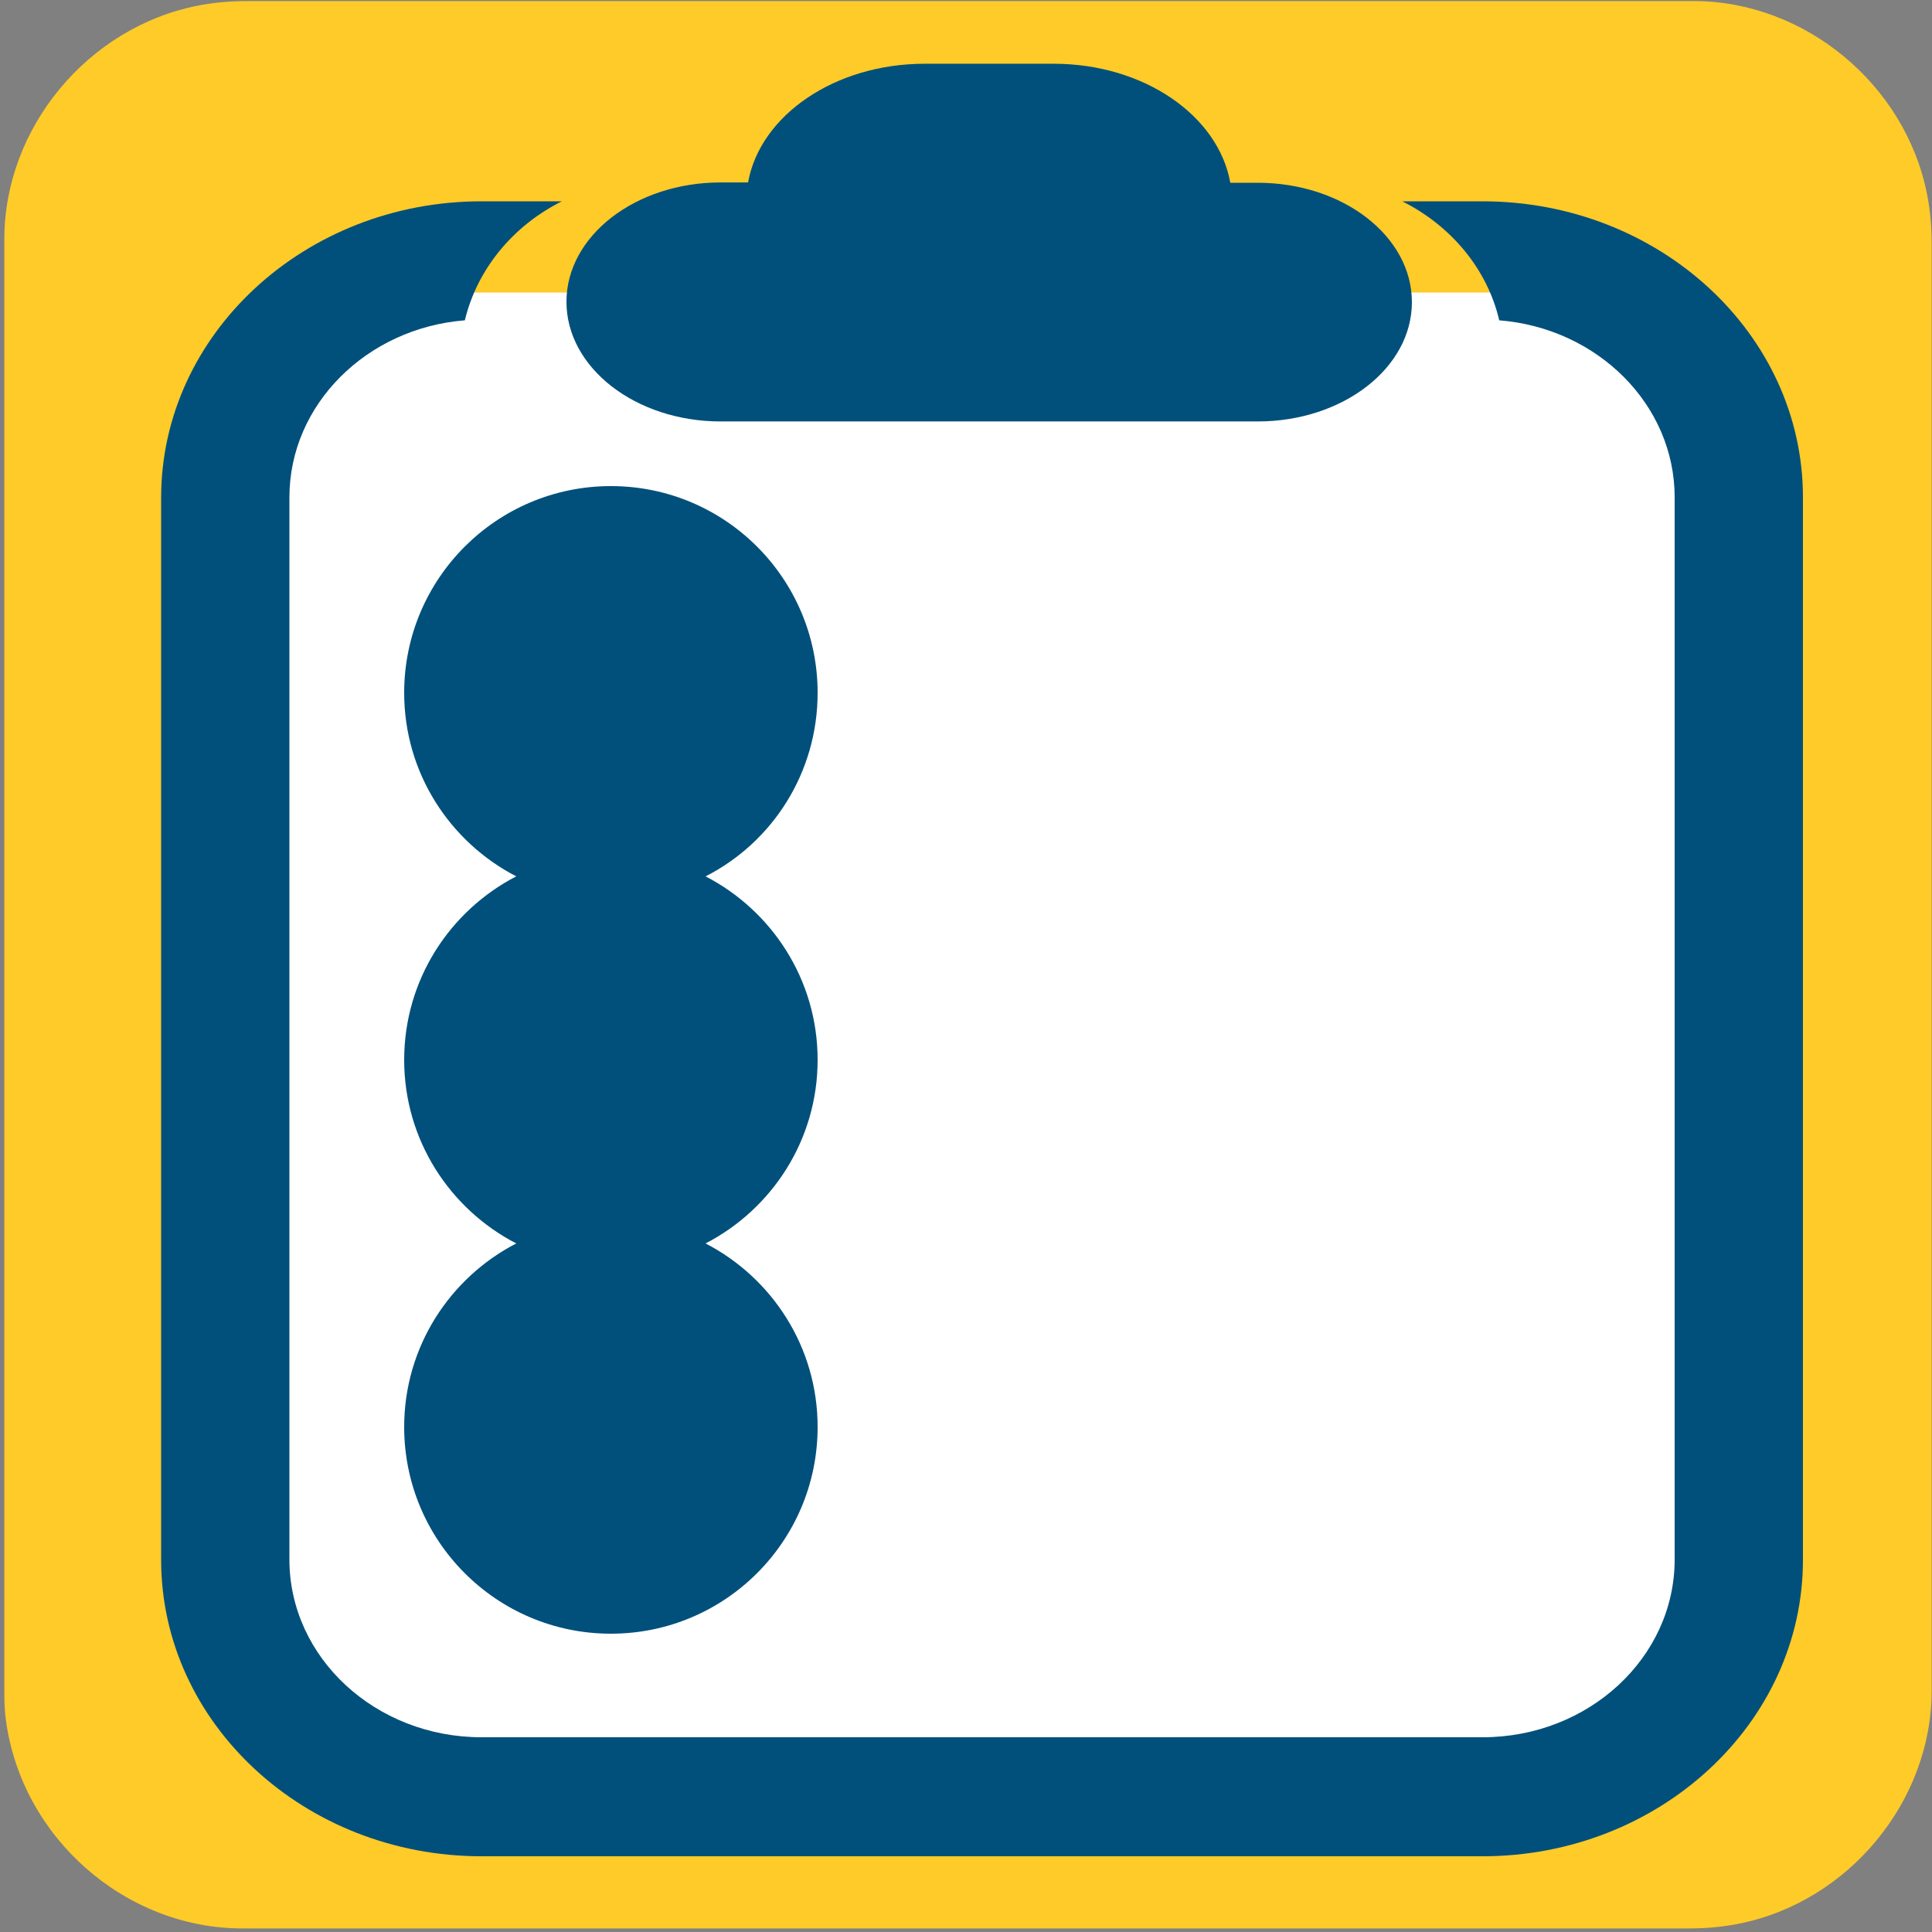 <svg xmlns="http://www.w3.org/2000/svg" viewBox="0 0 500 500" overflow="hidden" preserveAspectRatio="xMidYMid meet" id="eaf-15153-0"><rect x="0" y="0" width="500" height="500" fill="#808080" stroke="none"/><defs><clipPath id="eaf-15153-1"><rect x="0" y="0" width="500" height="500"></rect></clipPath><style>#eaf-15153-0 * {animation: 9000ms linear infinite normal both running;offset-rotate:0deg}@keyframes eaf-15153-2{0%,100%{transform:translate(235.1px,184.6px)}}@keyframes eaf-15153-3{0%{transform:scale(0,1)}11.11%{transform:scale(1,1)}88.89%{transform:scale(1,1)}97.78%,100%{transform:scale(0,1)}}@keyframes eaf-15153-4{0%,100%{transform:translate(-235.1px,-184.6px)}}@keyframes eaf-15153-5{0%,100%{transform:translate(235.1px,274.3px)}}@keyframes eaf-15153-6{0%{transform:scale(0,1)}22.22%{transform:scale(0,1)}33.33%{transform:scale(1,1)}88.89%{transform:scale(1,1)}97.78%,100%{transform:scale(0,1)}}@keyframes eaf-15153-7{0%,100%{transform:translate(-235.1px,-274.3px)}}@keyframes eaf-15153-8{0%,100%{transform:translate(235.1px,369.1px)}}@keyframes eaf-15153-9{0%{transform:scale(0,1)}44.44%{transform:scale(0,1)}55.56%{transform:scale(1,1)}88.89%{transform:scale(1,1)}97.78%,100%{transform:scale(0,1)}}@keyframes eaf-15153-10{0%,100%{transform:translate(-235.1px,-369.1px)}}@keyframes eaf-15153-11{0%{opacity:0}61.11%{opacity:0}72.22%{opacity:1}83.33%{opacity:1}91.86%,100%{opacity:0}}@keyframes eaf-15153-12{0%{opacity:0}38.89%{opacity:0}50%{opacity:1}83.33%{opacity:1}91.86%,100%{opacity:0}}@keyframes eaf-15153-13{0%{opacity:0}16.67%{opacity:0}27.78%{opacity:1}83.33%{opacity:1}91.86%,100%{opacity:0}}</style></defs><g clip-path="url('#eaf-15153-1')" style="isolation: isolate;"><g><g transform="matrix(4 0 0 4 -827.28 -2254.526)"><path fill="#ffcb28" d="m331.8 626.1c0 15.6 0 31.3 0 46.9c0 7.2 -5.4 13.7 -12.5 15.1c-1 0.2 -2.1 0.3 -3.2 0.3c-31.2 0 -62.4 0 -93.6 0c-7.6 0 -14.3 -5.9 -15.3 -13.5c-0.1 -0.7 -0.1 -1.4 -0.1 -2c0 -31.3 0 -62.5 0 -93.8c0 -7.2 5.4 -13.7 12.5 -15.1c1 -0.2 2.1 -0.3 3.2 -0.3c31.2 0 62.4 0 93.6 0c7.2 0 13.7 5.4 15.1 12.5c0.2 1 0.3 2.1 0.3 3.2c0 15.6 0 31.1 0 46.7z"></path></g><path fill="#ffffff" d="m397.8 455.4l-284.4 0c-18.5 0 -33.4 -15 -33.4 -33.4l0 -312.9c0 -18.5 15 -33.4 33.4 -33.4l284.5 0c18.5 0 33.4 15 33.4 33.4l0 312.9c0 18.4 -15 33.4 -33.5 33.4z" transform="matrix(1.091 0 0 1 -23.404 0)"></path><g><path fill="#01507b" d="m186.5 118.1l139 0c22 0 39.9 -16.5 39.9 -36.9c0 -20.4 -17.9 -36.9 -39.9 -36.9l-7.1 0c-3.1 -20.8 -22.4 -36.8 -45.7 -36.8l-33.4 0c-23.3 0 -42.6 16 -45.7 36.7l-7.1 0c-22 0 -39.9 16.5 -39.9 36.9c0 20.4 17.9 37 39.9 37z" transform="matrix(1 0 0 0.837 0 10.221)"></path><path fill="#01507b" d="m383.7 52.1l-20.8 0c12.6 6.3 22 17.5 25.1 30.8c25.4 2 45.4 21.8 45.4 45.8l0 274.9c0 25.4 -22.3 46 -49.7 46l-259.1 0c-27.4 0 -49.7 -20.6 -49.7 -46l0 -274.9c0 -24 20 -43.8 45.4 -45.8c3.2 -13.3 12.5 -24.5 25.1 -30.8l-20.8 0c-45.7 0 -82.9 34.4 -82.9 76.7l0 274.9c0 42.3 37.2 76.7 82.9 76.7l259.1 0c45.7 0 82.9 -34.4 82.9 -76.7l0 -275c0 -42.3 -37.2 -76.6 -82.9 -76.6z"></path></g><g><path fill="#01507b" d="m374.9 169.3l-124.5 0c-8.5 0 -15.3 6.9 -15.3 15.3c0 8.4 6.9 15.3 15.3 15.3l124.5 0c8.5 0 15.3 -6.9 15.3 -15.3c0 -8.4 -6.8 -15.3 -15.3 -15.3z" transform="matrix(0 0 0 1 235.1 0)" style="animation-name: eaf-15153-2, eaf-15153-3, eaf-15153-4; animation-composition: replace, add, add;"></path><path fill="#01507b" d="m374.9 259l-124.5 0c-8.5 0 -15.3 6.9 -15.3 15.3c0 8.5 6.9 15.3 15.3 15.3l124.5 0c8.5 0 15.3 -6.9 15.3 -15.3c0 -8.4 -6.8 -15.3 -15.3 -15.3z" transform="matrix(0 0 0 1 235.1 0)" style="animation-name: eaf-15153-5, eaf-15153-6, eaf-15153-7; animation-composition: replace, add, add;"></path><path fill="#01507b" d="m374.9 353.8l-124.5 0c-8.5 0 -15.3 6.9 -15.3 15.3c0 8.5 6.9 15.3 15.3 15.3l124.5 0c8.5 0 15.3 -6.9 15.3 -15.3c0 -8.4 -6.8 -15.3 -15.3 -15.3z" transform="matrix(0 0 0 1 235.1 0)" style="animation-name: eaf-15153-8, eaf-15153-9, eaf-15153-10; animation-composition: replace, add, add;"></path></g><path fill="#01507b" d="m211.6 179.3c0 -29.5 -23.9 -53.5 -53.5 -53.5c-29.5 0 -53.5 23.9 -53.5 53.5c0 20.7 11.8 38.6 29 47.5c-17.2 8.9 -29 26.8 -29 47.5c0 20.7 11.8 38.6 29 47.5c-17.2 8.9 -29 26.8 -29 47.5c0 29.5 23.9 53.5 53.5 53.5c29.5 0 53.5 -23.9 53.5 -53.5c0 -20.7 -11.8 -38.6 -29 -47.5c17.2 -8.9 29 -26.8 29 -47.5c0 -20.7 -11.8 -38.6 -29 -47.5c17.3 -8.8 29 -26.8 29 -47.5z"></path><g><path fill="#f4c14a" d="m192.5 349.1c4.1 4.1 4.1 10.7 0 14.8l-34 34c-2.1 2 -4.7 3.1 -7.4 3.1c-2.7 0 -5.4 -1 -7.4 -3.1l-20 -20c-4.1 -4.1 -4.1 -10.7 0 -14.8c4.1 -4.1 10.7 -4.1 14.8 0l12.5 12.5l26.5 -26.5c4.3 -4.1 10.9 -4.1 15 0z" opacity="0" style="animation-name: eaf-15153-11;"></path><path fill="#f4c14a" d="m192.5 250c4.1 4.1 4.1 10.7 0 14.8l-34 34c-2.1 2 -4.7 3.1 -7.4 3.1c-2.7 0 -5.4 -1 -7.4 -3.1l-20 -20c-4.1 -4.1 -4.1 -10.7 0 -14.8c4.1 -4.1 10.7 -4.1 14.8 0l12.5 12.5l26.5 -26.5c4.3 -4.1 10.9 -4.1 15 0z" opacity="0" style="animation-name: eaf-15153-12;"></path><path fill="#f4c14a" d="m192.5 170.6l-34 34c-2.1 2 -4.7 3.1 -7.4 3.1c-2.7 0 -5.4 -1 -7.4 -3.1l-20 -20c-4.1 -4.1 -4.1 -10.7 0 -14.8c4.1 -4.1 10.7 -4.1 14.8 0l12.5 12.5l26.5 -26.5c4.1 -4.1 10.7 -4.1 14.8 0c4.3 4.1 4.3 10.7 0.2 14.8z" opacity="0" style="animation-name: eaf-15153-13;"></path></g></g></g></svg>